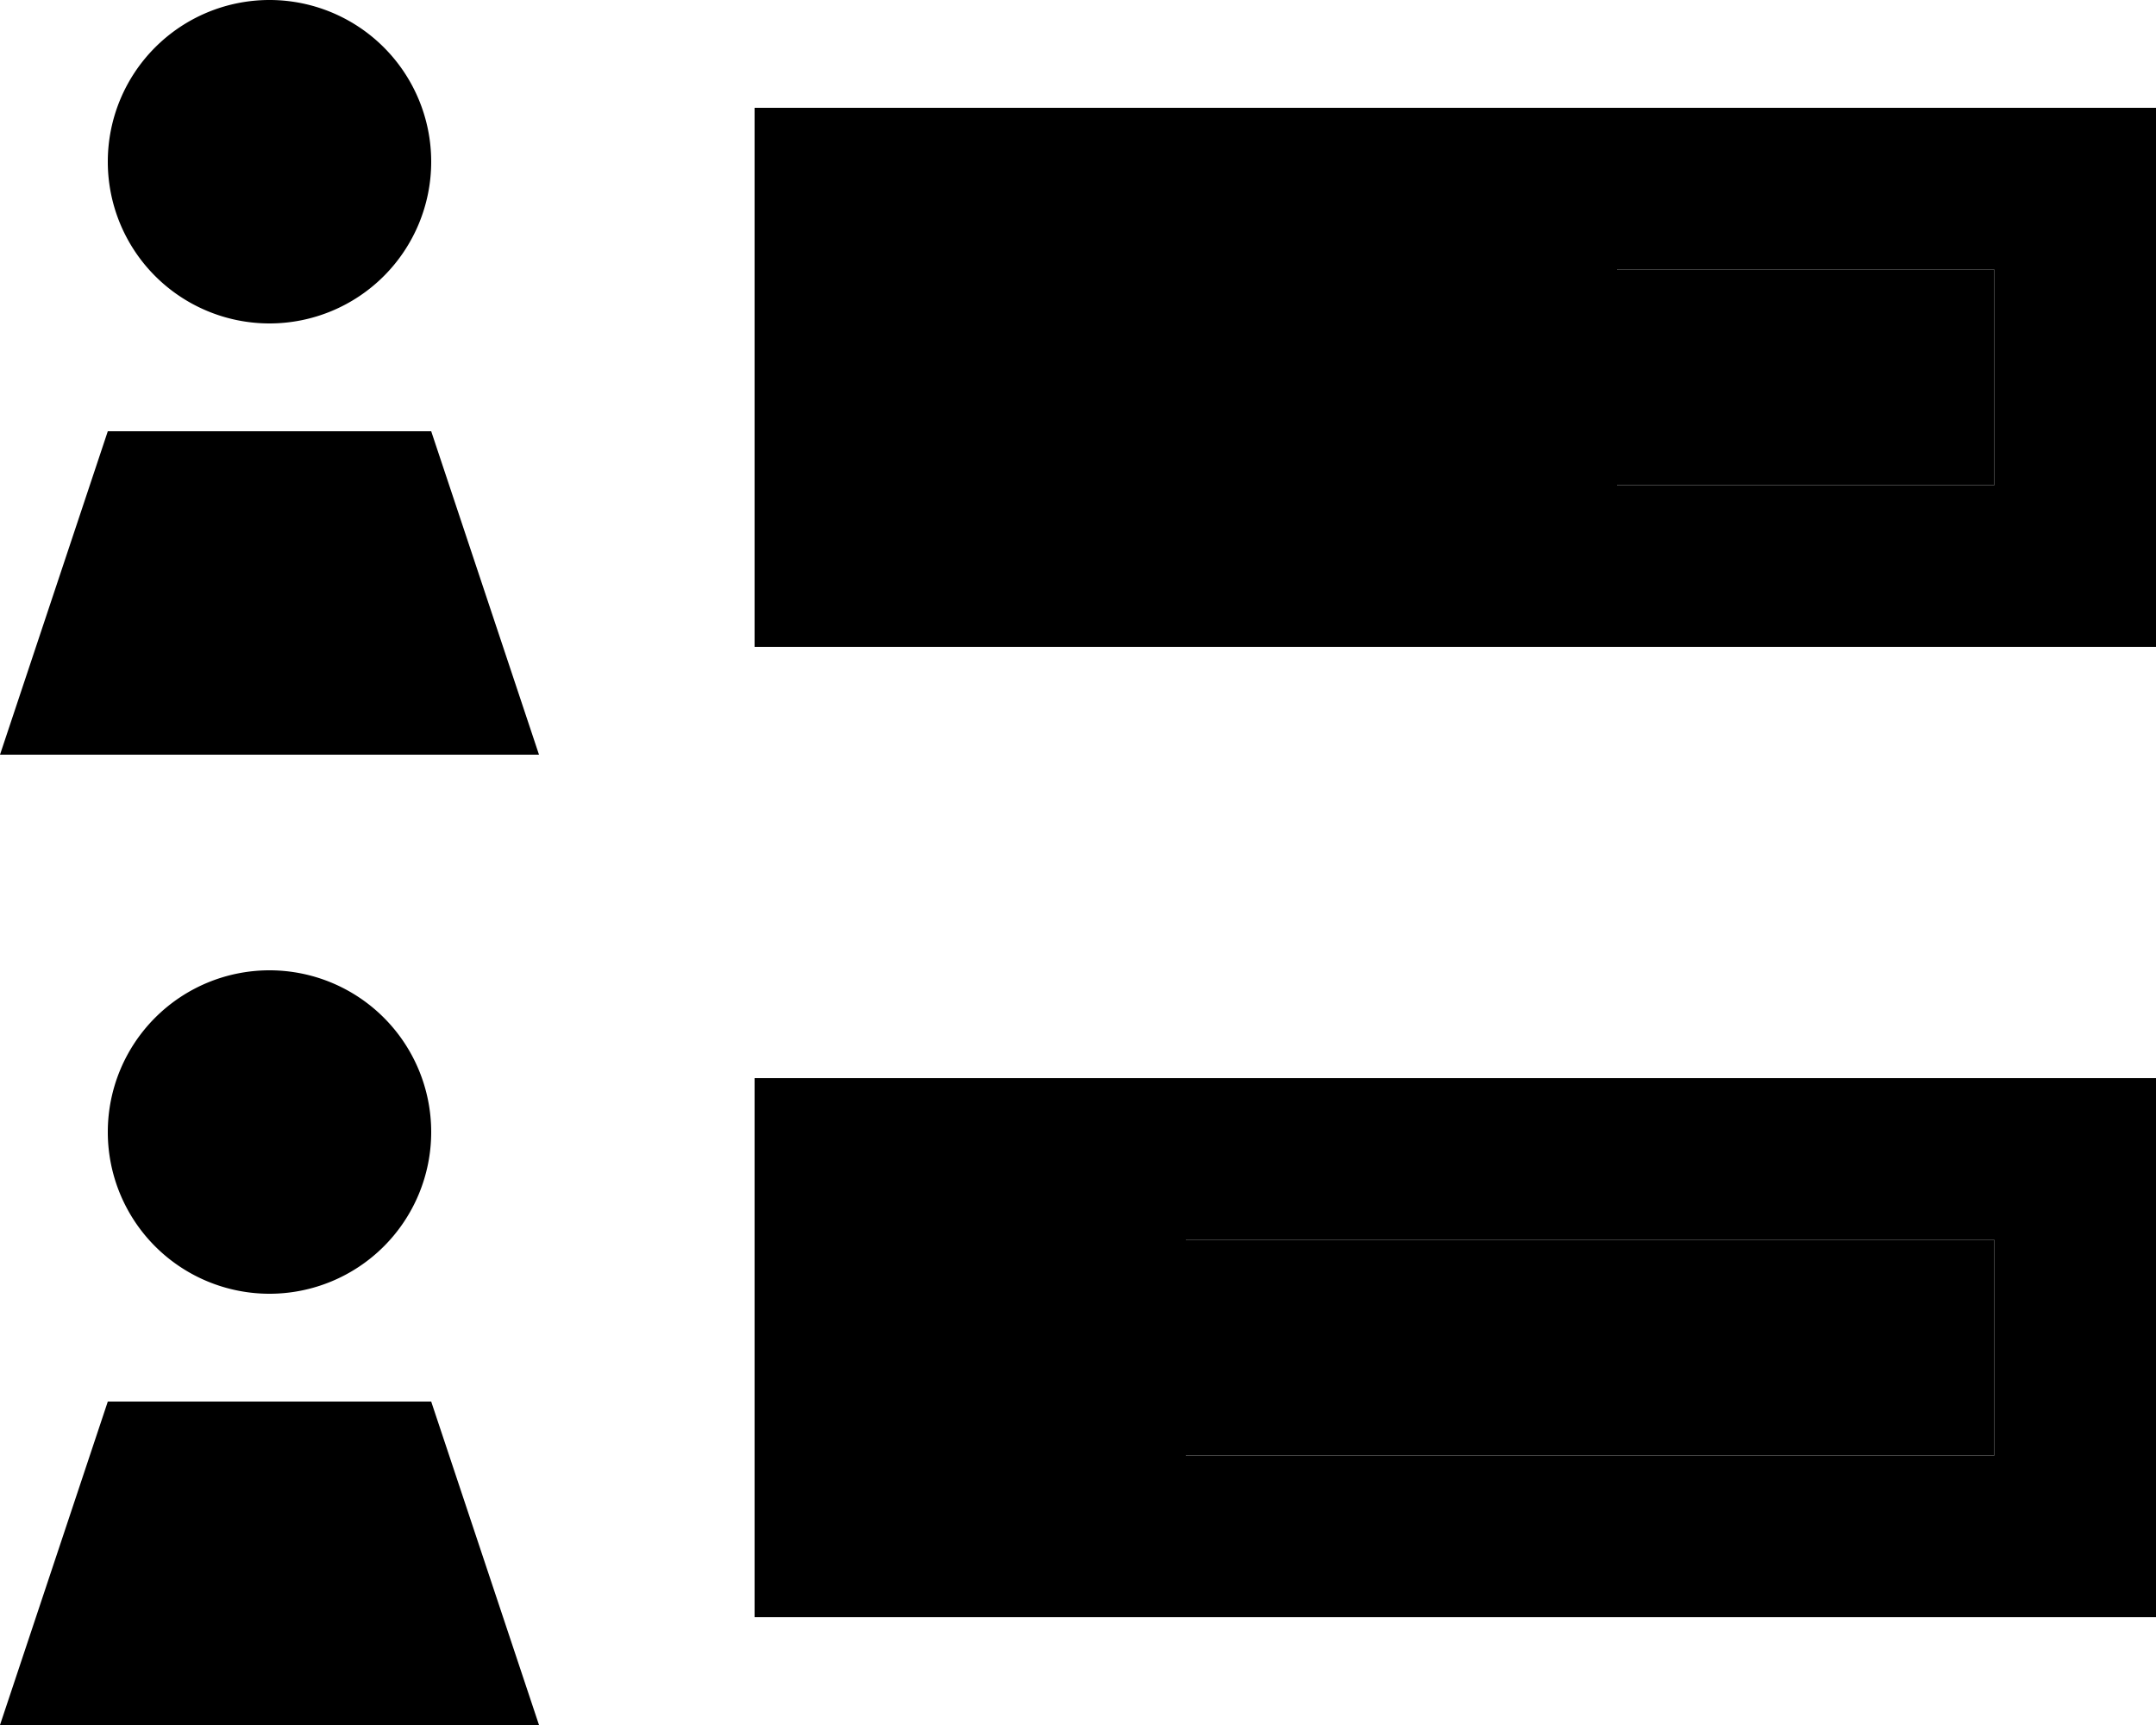 <svg xmlns="http://www.w3.org/2000/svg" viewBox="0 0 640 512"><path class="pr-icon-duotone-secondary" d="M352 368l0 64 240 0 0-64-240 0zM480 80l0 64 112 0 0-64L480 80z"/><path class="pr-icon-duotone-primary" d="M128 48A48 48 0 1 0 32 48a48 48 0 1 0 96 0zM592 80l0 64-112 0 0-64 112 0zM272 32l-48 0 0 48 0 64 0 48 48 0 320 0 48 0 0-48 0-64 0-48-48 0L272 32zM592 368l0 64-240 0 0-64 240 0zM272 320l-48 0 0 48 0 64 0 48 48 0 320 0 48 0 0-48 0-64 0-48-48 0-320 0zM80 384a48 48 0 1 0 0-96 48 48 0 1 0 0 96zM32 128L0 224l160 0-32-96-96 0zM160 512l-32-96-96 0L0 512l160 0z"/></svg>